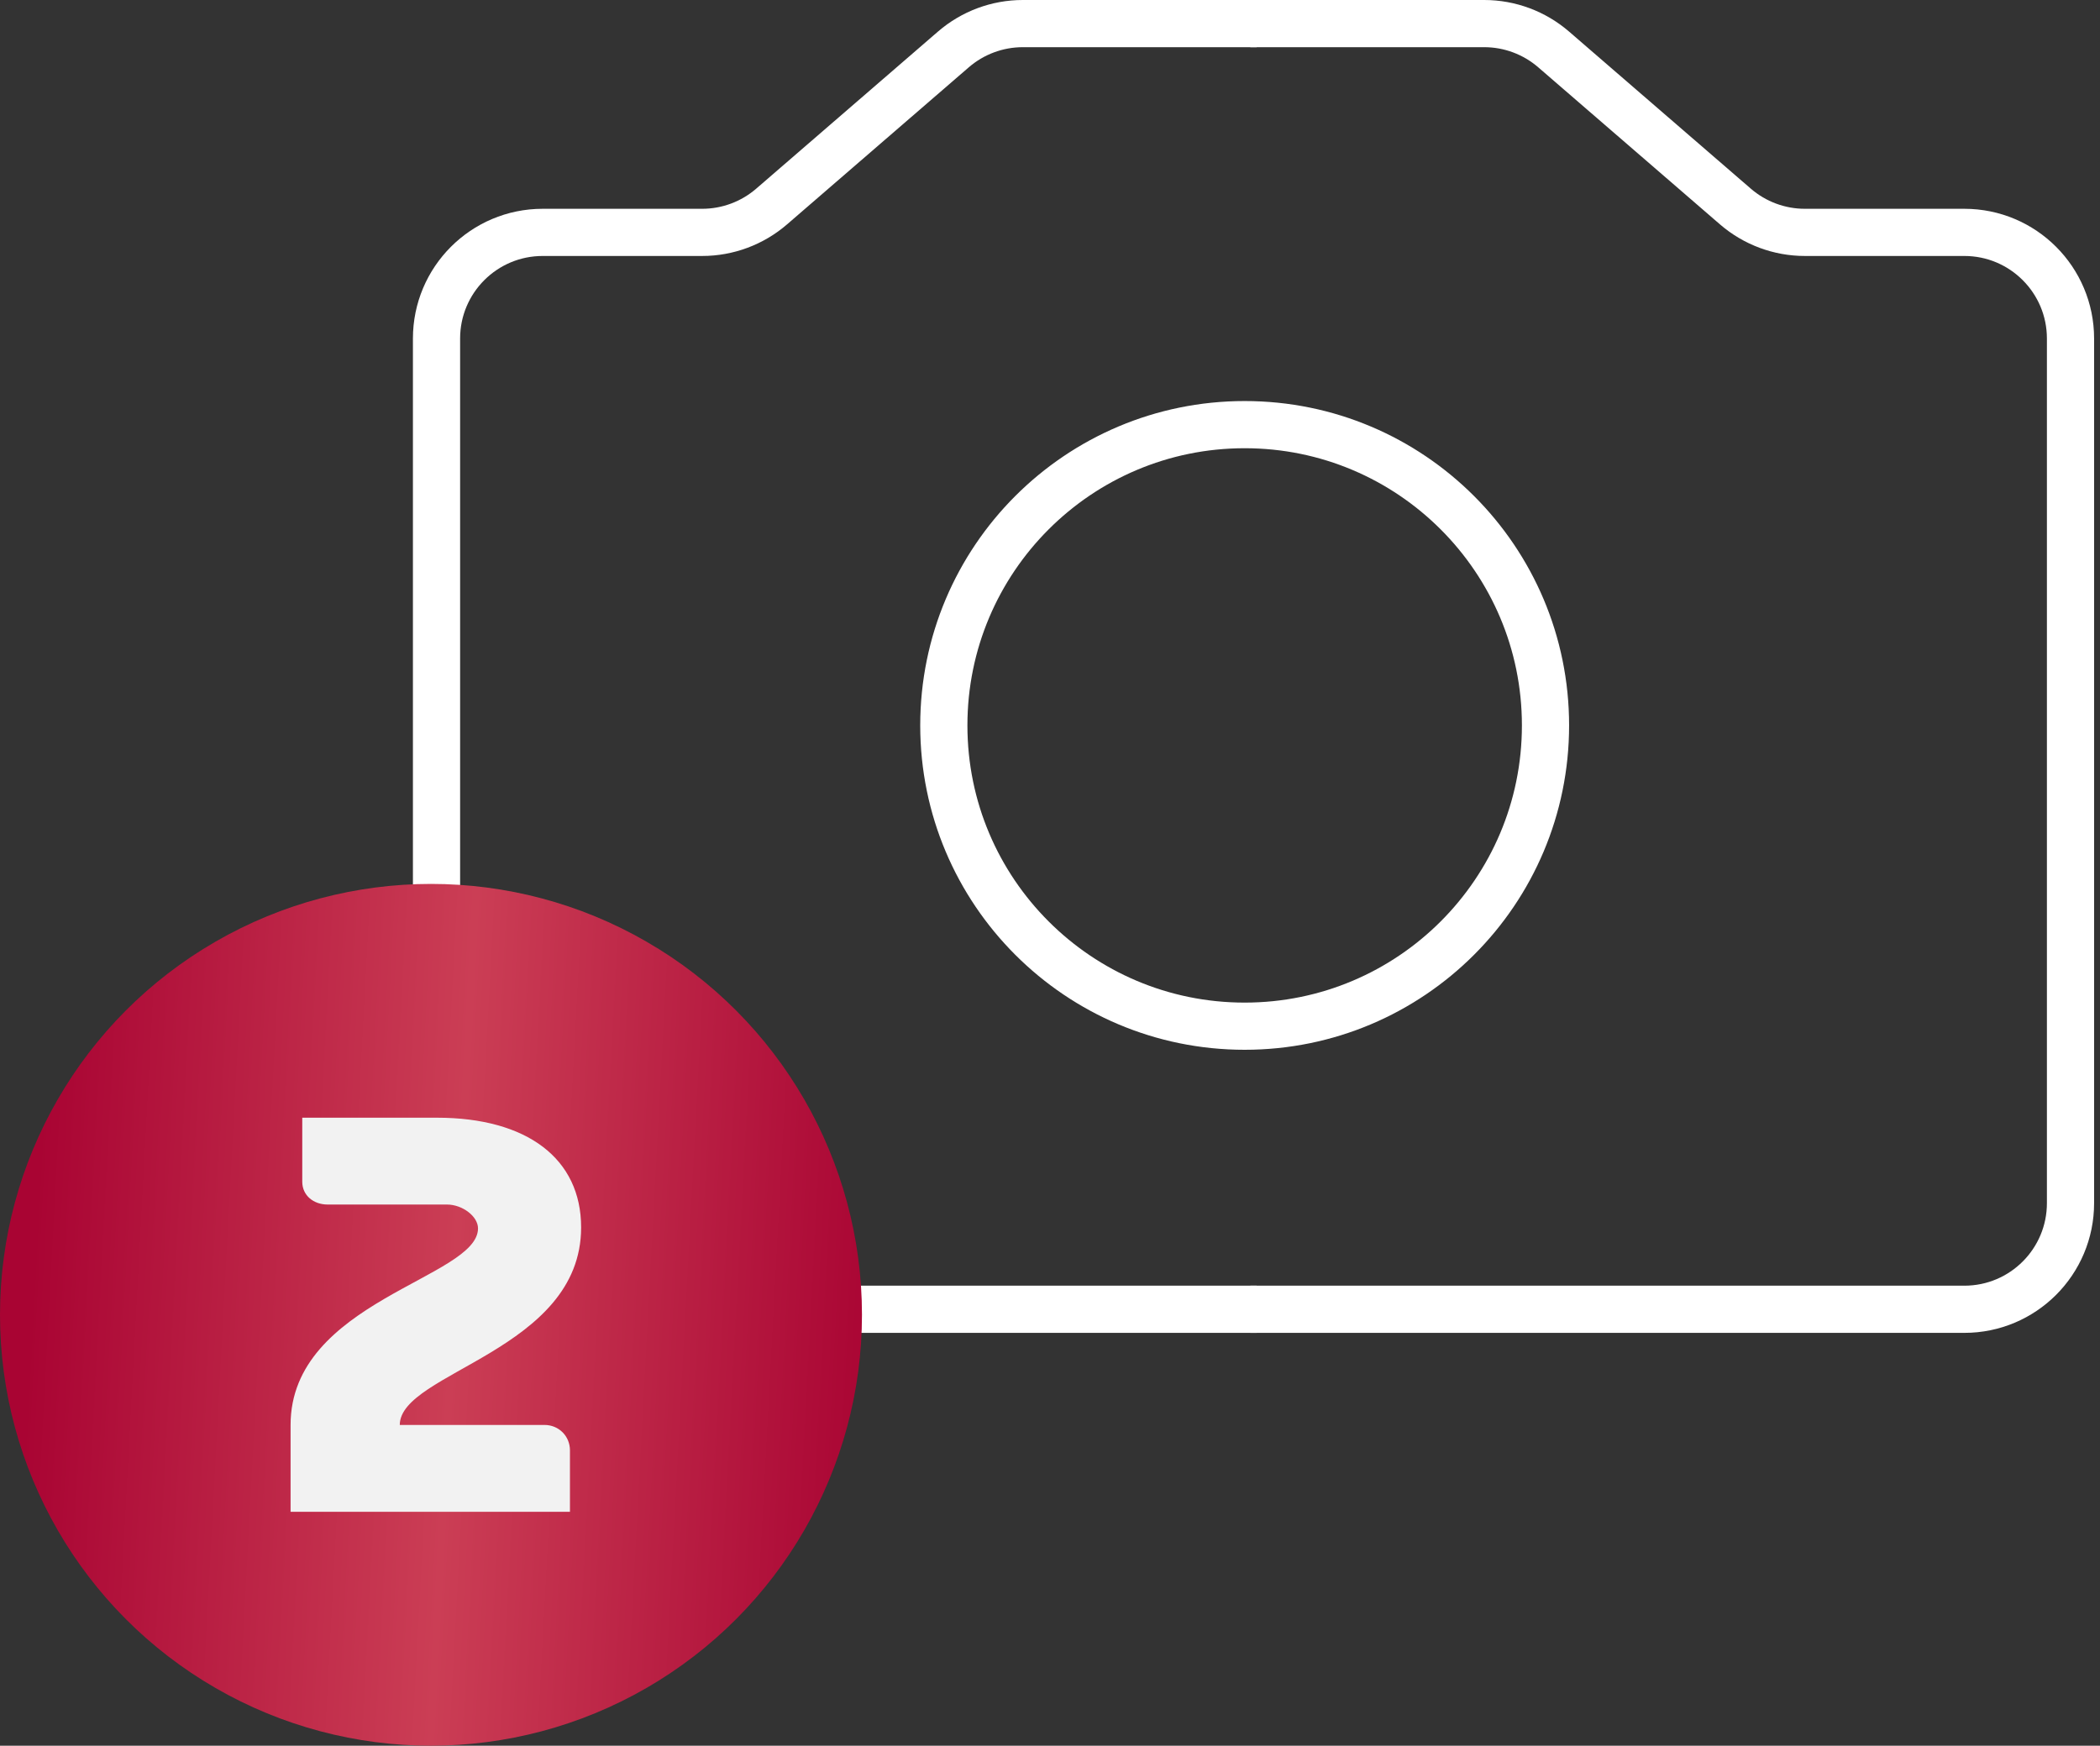 <svg width="178" height="148" viewBox="0 0 178 148" fill="none" xmlns="http://www.w3.org/2000/svg">
<rect x="0" y="0" width="178" height="148" fill="#333333" stroke="none"/>
<path d="M106.519 2H86.697C84.536 2 82.447 2.778 80.811 4.191L65.403 17.51C63.767 18.923 61.678 19.701 59.517 19.701H46C41.029 19.701 37 23.73 37 28.701V102C37 106.971 41.029 111 46 111H106.519" stroke="white" stroke-width="4"/>
<path d="M105.981 2H125.803C127.964 2 130.053 2.778 131.689 4.191L147.097 17.51C148.733 18.923 150.822 19.701 152.983 19.701H166.5C171.471 19.701 175.5 23.73 175.5 28.701V102C175.5 106.971 171.471 111 166.5 111H105.981" stroke="white" stroke-width="4"/>
<circle cx="105.5" cy="61.5" r="25.5" stroke="white" stroke-width="4"/>
<circle cx="36.531" cy="111.469" r="36.531" fill="url(#paint0_linear)"/>
<path d="M37.891 102.12C39.182 102.12 40.517 103.111 40.517 104.144C40.517 108.363 24.63 110.301 24.63 120.806V128.168H48.31V122.959C48.31 121.753 47.363 120.806 46.157 120.806H33.886C33.886 116.328 49.257 114.52 49.257 104.058C49.257 98.245 44.693 94.758 37.029 94.758H25.62V100.183C25.62 101.345 26.567 102.12 27.773 102.12H37.891Z" fill="#F2F2F2"/>
<defs>
<linearGradient id="paint0_linear" x1="4.027" y1="84.037" x2="75.847" y2="87.877" gradientUnits="userSpaceOnUse">
<stop stop-color="#A90433"/>
<stop offset="0.498" stop-color="#CB3E55"/>
<stop offset="1" stop-color="#A90433"/>
</linearGradient>
</defs>
</svg>
